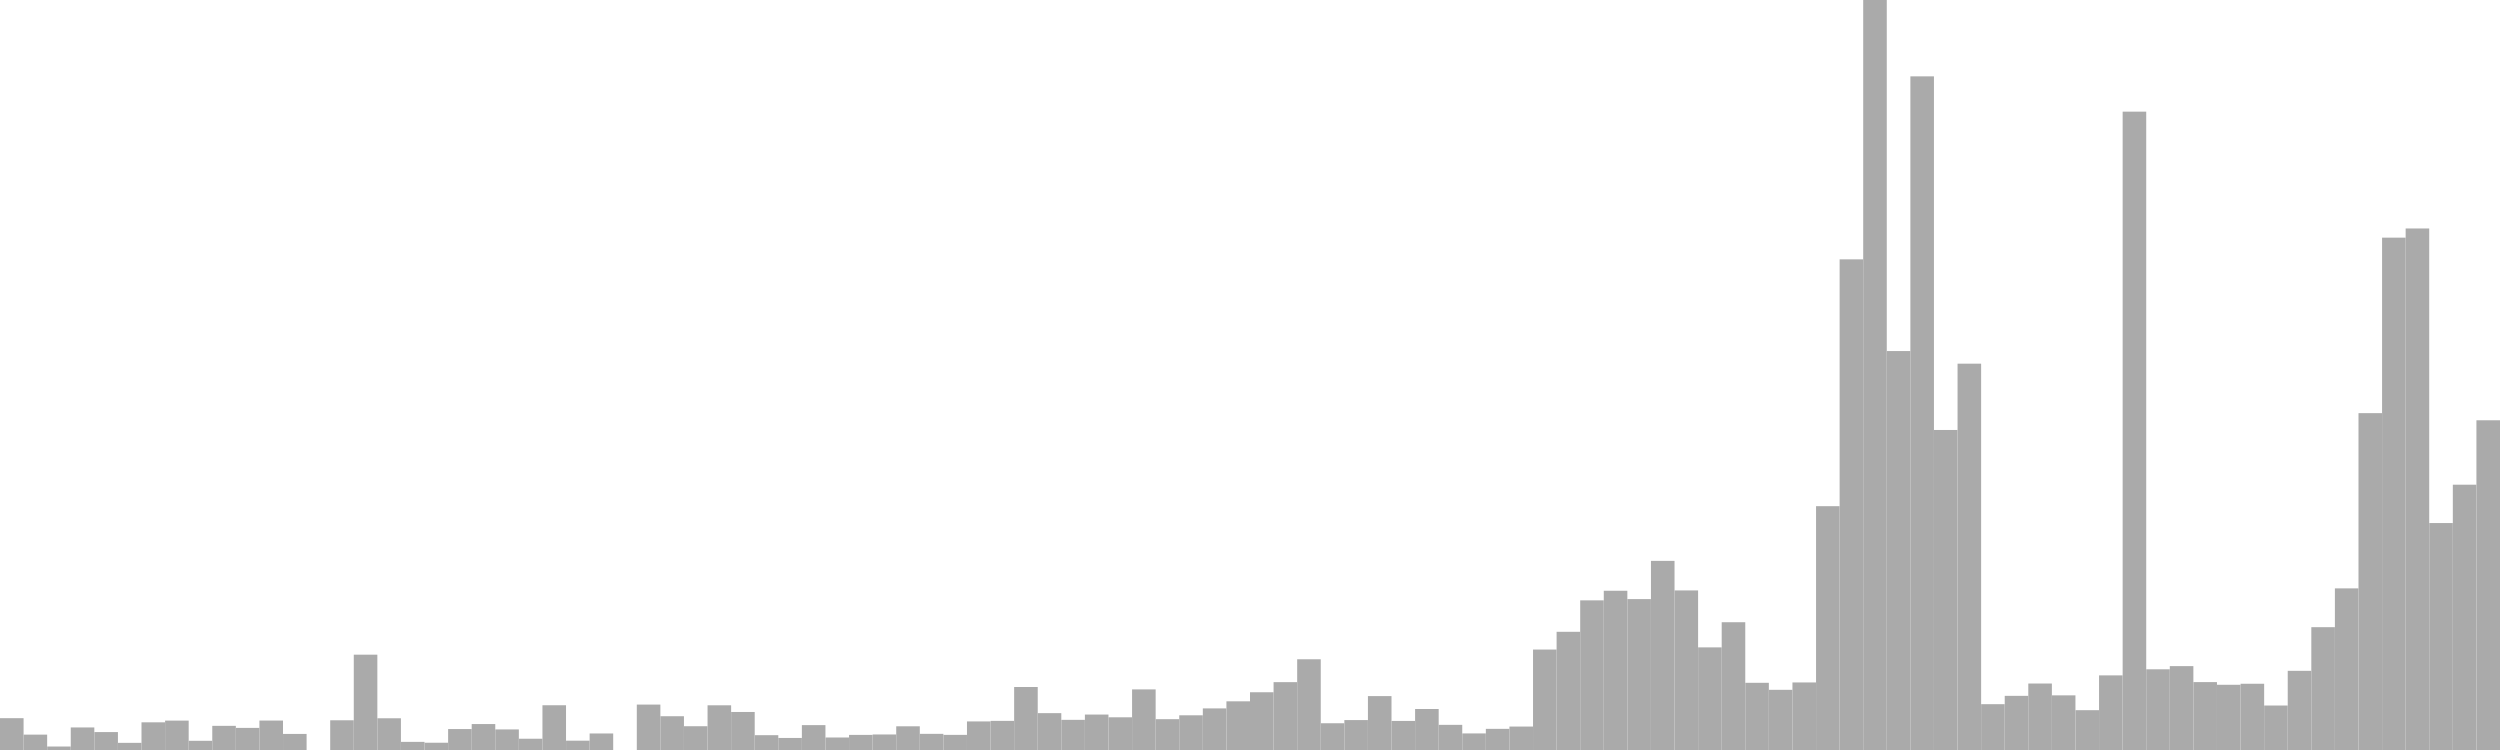 <?xml version="1.0" standalone="no"?>
<svg xmlns:xlink="http://www.w3.org/1999/xlink" xmlns="http://www.w3.org/2000/svg" class="topic-graph" style="width: 100em; height: 30em; text-align: center;"><rect width="0.943em" height="1.273em" x="0em" y="28.727em" fill="#aaa"/><rect width="0.943em" height="0.615em" x="0.943em" y="29.385em" fill="#aaa"/><rect width="0.943em" height="0.139em" x="1.887em" y="29.861em" fill="#aaa"/><rect width="0.943em" height="0.902em" x="2.83em" y="29.098em" fill="#aaa"/><rect width="0.943em" height="0.717em" x="3.774em" y="29.283em" fill="#aaa"/><rect width="0.943em" height="0.286em" x="4.717em" y="29.714em" fill="#aaa"/><rect width="0.943em" height="1.107em" x="5.66em" y="28.893em" fill="#aaa"/><rect width="0.943em" height="1.176em" x="6.604em" y="28.824em" fill="#aaa"/><rect width="0.943em" height="0.368em" x="7.547em" y="29.632em" fill="#aaa"/><rect width="0.943em" height="0.966em" x="8.491em" y="29.034em" fill="#aaa"/><rect width="0.943em" height="0.884em" x="9.434em" y="29.116em" fill="#aaa"/><rect width="0.943em" height="1.178em" x="10.377em" y="28.822em" fill="#aaa"/><rect width="0.943em" height="0.643em" x="11.321em" y="29.357em" fill="#aaa"/><rect width="0.943em" height="0em" x="12.264em" y="30em" fill="#aaa"/><rect width="0.943em" height="1.189em" x="13.208em" y="28.811em" fill="#aaa"/><rect width="0.943em" height="3.813em" x="14.151em" y="26.187em" fill="#aaa"/><rect width="0.943em" height="1.269em" x="15.094em" y="28.731em" fill="#aaa"/><rect width="0.943em" height="0.325em" x="16.038em" y="29.675em" fill="#aaa"/><rect width="0.943em" height="0.291em" x="16.981em" y="29.709em" fill="#aaa"/><rect width="0.943em" height="0.838em" x="17.925em" y="29.162em" fill="#aaa"/><rect width="0.943em" height="1.038em" x="18.868em" y="28.962em" fill="#aaa"/><rect width="0.943em" height="0.823em" x="19.811em" y="29.177em" fill="#aaa"/><rect width="0.943em" height="0.451em" x="20.755em" y="29.549em" fill="#aaa"/><rect width="0.943em" height="1.79em" x="21.698em" y="28.21em" fill="#aaa"/><rect width="0.943em" height="0.373em" x="22.642em" y="29.627em" fill="#aaa"/><rect width="0.943em" height="0.661em" x="23.585em" y="29.339em" fill="#aaa"/><rect width="0.943em" height="0em" x="24.528em" y="30em" fill="#aaa"/><rect width="0.943em" height="1.817em" x="25.472em" y="28.183em" fill="#aaa"/><rect width="0.943em" height="1.351em" x="26.415em" y="28.649em" fill="#aaa"/><rect width="0.943em" height="0.951em" x="27.358em" y="29.049em" fill="#aaa"/><rect width="0.943em" height="1.788em" x="28.302em" y="28.212em" fill="#aaa"/><rect width="0.943em" height="1.521em" x="29.245em" y="28.479em" fill="#aaa"/><rect width="0.943em" height="0.593em" x="30.189em" y="29.407em" fill="#aaa"/><rect width="0.943em" height="0.482em" x="31.132em" y="29.518em" fill="#aaa"/><rect width="0.943em" height="0.995em" x="32.075em" y="29.005em" fill="#aaa"/><rect width="0.943em" height="0.5em" x="33.019em" y="29.5em" fill="#aaa"/><rect width="0.943em" height="0.604em" x="33.962em" y="29.396em" fill="#aaa"/><rect width="0.943em" height="0.621em" x="34.906em" y="29.379em" fill="#aaa"/><rect width="0.943em" height="0.948em" x="35.849em" y="29.052em" fill="#aaa"/><rect width="0.943em" height="0.646em" x="36.792em" y="29.354em" fill="#aaa"/><rect width="0.943em" height="0.605em" x="37.736em" y="29.395em" fill="#aaa"/><rect width="0.943em" height="1.143em" x="38.679em" y="28.857em" fill="#aaa"/><rect width="0.943em" height="1.165em" x="39.623em" y="28.835em" fill="#aaa"/><rect width="0.943em" height="2.52em" x="40.566em" y="27.48em" fill="#aaa"/><rect width="0.943em" height="1.474em" x="41.509em" y="28.526em" fill="#aaa"/><rect width="0.943em" height="1.206em" x="42.453em" y="28.794em" fill="#aaa"/><rect width="0.943em" height="1.418em" x="43.396em" y="28.582em" fill="#aaa"/><rect width="0.943em" height="1.308em" x="44.34em" y="28.692em" fill="#aaa"/><rect width="0.943em" height="2.424em" x="45.283em" y="27.576em" fill="#aaa"/><rect width="0.943em" height="1.233em" x="46.226em" y="28.767em" fill="#aaa"/><rect width="0.943em" height="1.388em" x="47.17em" y="28.612em" fill="#aaa"/><rect width="0.943em" height="1.664em" x="48.113em" y="28.336em" fill="#aaa"/><rect width="0.943em" height="1.947em" x="49.057em" y="28.053em" fill="#aaa"/><rect width="0.943em" height="2.31em" x="50em" y="27.69em" fill="#aaa"/><rect width="0.943em" height="2.714em" x="50.943em" y="27.286em" fill="#aaa"/><rect width="0.943em" height="3.629em" x="51.887em" y="26.371em" fill="#aaa"/><rect width="0.943em" height="1.07em" x="52.83em" y="28.93em" fill="#aaa"/><rect width="0.943em" height="1.197em" x="53.774em" y="28.803em" fill="#aaa"/><rect width="0.943em" height="2.156em" x="54.717em" y="27.844em" fill="#aaa"/><rect width="0.943em" height="1.163em" x="55.66em" y="28.837em" fill="#aaa"/><rect width="0.943em" height="1.64em" x="56.604em" y="28.36em" fill="#aaa"/><rect width="0.943em" height="1.006em" x="57.547em" y="28.994em" fill="#aaa"/><rect width="0.943em" height="0.663em" x="58.491em" y="29.337em" fill="#aaa"/><rect width="0.943em" height="0.846em" x="59.434em" y="29.154em" fill="#aaa"/><rect width="0.943em" height="0.938em" x="60.377em" y="29.062em" fill="#aaa"/><rect width="0.943em" height="4.018em" x="61.321em" y="25.982em" fill="#aaa"/><rect width="0.943em" height="4.728em" x="62.264em" y="25.272em" fill="#aaa"/><rect width="0.943em" height="5.986em" x="63.208em" y="24.014em" fill="#aaa"/><rect width="0.943em" height="6.37em" x="64.151em" y="23.63em" fill="#aaa"/><rect width="0.943em" height="6.036em" x="65.094em" y="23.964em" fill="#aaa"/><rect width="0.943em" height="7.565em" x="66.038em" y="22.435em" fill="#aaa"/><rect width="0.943em" height="6.383em" x="66.981em" y="23.617em" fill="#aaa"/><rect width="0.943em" height="4.105em" x="67.925em" y="25.895em" fill="#aaa"/><rect width="0.943em" height="5.111em" x="68.868em" y="24.889em" fill="#aaa"/><rect width="0.943em" height="2.688em" x="69.811em" y="27.312em" fill="#aaa"/><rect width="0.943em" height="2.407em" x="70.755em" y="27.593em" fill="#aaa"/><rect width="0.943em" height="2.702em" x="71.698em" y="27.298em" fill="#aaa"/><rect width="0.943em" height="9.753em" x="72.642em" y="20.247em" fill="#aaa"/><rect width="0.943em" height="19.626em" x="73.585em" y="10.374em" fill="#aaa"/><rect width="0.943em" height="30em" x="74.528em" y="0em" fill="#aaa"/><rect width="0.943em" height="15.958em" x="75.472em" y="14.042em" fill="#aaa"/><rect width="0.943em" height="26.946em" x="76.415em" y="3.054em" fill="#aaa"/><rect width="0.943em" height="12.801em" x="77.358em" y="17.199em" fill="#aaa"/><rect width="0.943em" height="15.453em" x="78.302em" y="14.547em" fill="#aaa"/><rect width="0.943em" height="1.833em" x="79.245em" y="28.167em" fill="#aaa"/><rect width="0.943em" height="2.166em" x="80.189em" y="27.834em" fill="#aaa"/><rect width="0.943em" height="2.659em" x="81.132em" y="27.341em" fill="#aaa"/><rect width="0.943em" height="2.186em" x="82.075em" y="27.814em" fill="#aaa"/><rect width="0.943em" height="1.593em" x="83.019em" y="28.407em" fill="#aaa"/><rect width="0.943em" height="2.985em" x="83.962em" y="27.015em" fill="#aaa"/><rect width="0.943em" height="25.534em" x="84.906em" y="4.466em" fill="#aaa"/><rect width="0.943em" height="3.228em" x="85.849em" y="26.772em" fill="#aaa"/><rect width="0.943em" height="3.355em" x="86.792em" y="26.645em" fill="#aaa"/><rect width="0.943em" height="2.716em" x="87.736em" y="27.284em" fill="#aaa"/><rect width="0.943em" height="2.609em" x="88.679em" y="27.391em" fill="#aaa"/><rect width="0.943em" height="2.65em" x="89.623em" y="27.35em" fill="#aaa"/><rect width="0.943em" height="1.779em" x="90.566em" y="28.221em" fill="#aaa"/><rect width="0.943em" height="3.167em" x="91.509em" y="26.833em" fill="#aaa"/><rect width="0.943em" height="4.913em" x="92.453em" y="25.087em" fill="#aaa"/><rect width="0.943em" height="6.465em" x="93.396em" y="23.535em" fill="#aaa"/><rect width="0.943em" height="13.474em" x="94.34em" y="16.526em" fill="#aaa"/><rect width="0.943em" height="20.494em" x="95.283em" y="9.506em" fill="#aaa"/><rect width="0.943em" height="20.861em" x="96.226em" y="9.139em" fill="#aaa"/><rect width="0.943em" height="9.078em" x="97.17em" y="20.922em" fill="#aaa"/><rect width="0.943em" height="10.612em" x="98.113em" y="19.388em" fill="#aaa"/><rect width="0.943em" height="13.189em" x="99.057em" y="16.811em" fill="#aaa"/></svg>